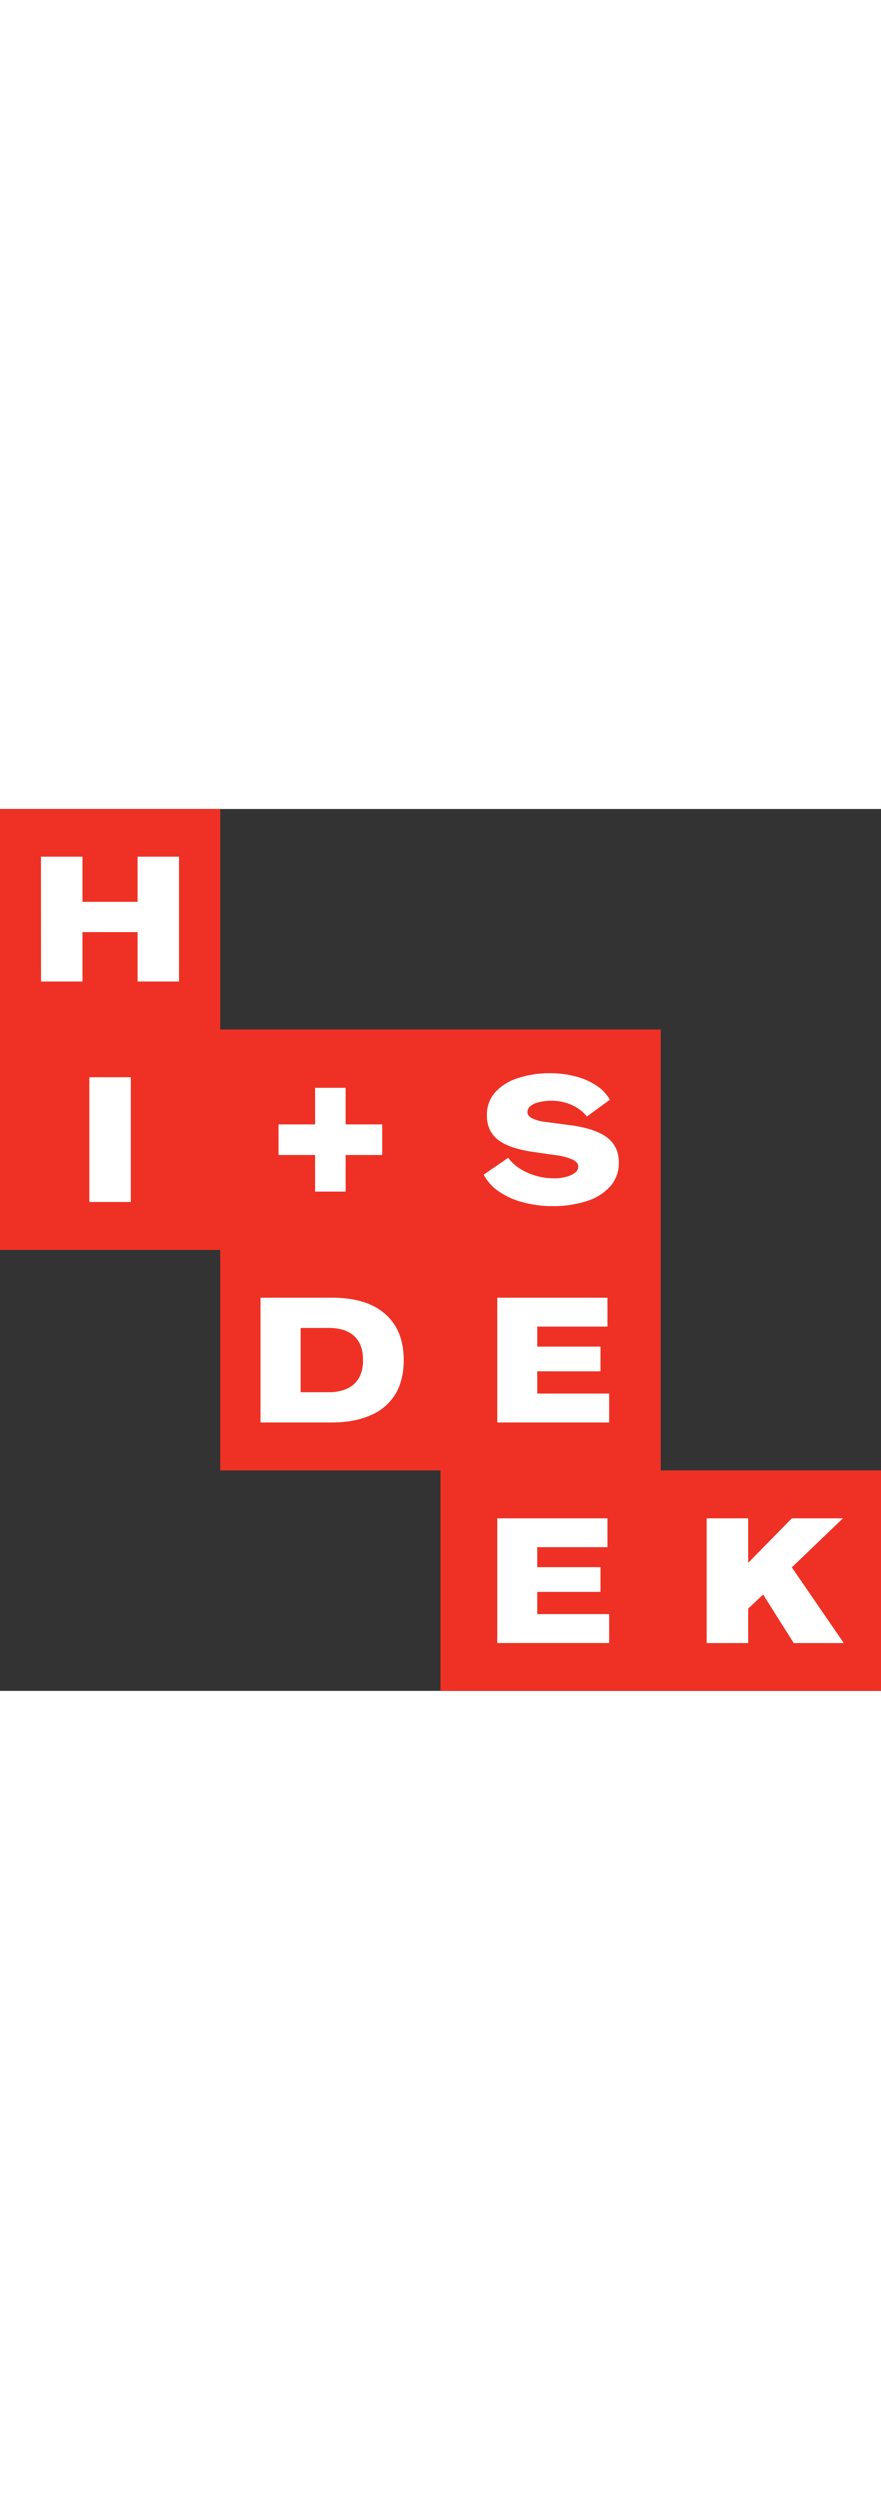 <svg width="150px" id="Layer_1" data-name="Layer 1" xmlns="http://www.w3.org/2000/svg" viewBox="0 0 425.2 425.2"><rect x="0" y="0" width="425.2" height="425.2" fill="#333333" stroke="none"/><defs><style>.cls-1{fill:#ee3124;}.cls-2{fill:#fff;}</style></defs><polygon class="cls-1" points="318.9 318.9 318.9 106.3 106.3 106.3 106.3 0 0 0 0 212.6 106.3 212.6 106.3 318.9 212.6 318.9 212.6 425.2 425.2 425.2 425.2 318.9 318.9 318.9"/><polygon class="cls-2" points="184.47 152.07 166.82 152.07 166.82 134.43 152.07 134.43 152.07 152.07 134.43 152.07 134.43 166.82 152.07 166.82 152.07 184.47 166.82 184.47 166.82 166.82 184.47 166.82 184.47 152.07"/><path class="cls-2" d="M19.76,23H39.81V44.76H66.4V23h20V83.18h-20V59.36H39.81V83.18h-20Z"/><path class="cls-2" d="M43.13,129.33h20v60.15h-20Z"/><path class="cls-2" d="M125.73,235.63H160.2q16.78,0,25.71,7.85t8.94,22.18q0,9.73-4,16.4A25.43,25.43,0,0,1,179,292.25q-7.84,3.53-18.75,3.53H125.73Zm33,45.55a20.62,20.62,0,0,0,8.9-1.76,12.64,12.64,0,0,0,5.66-5.2,16.54,16.54,0,0,0,1.89-8.56q.08-7.46-4.16-11.45t-12.29-4H145.1v31Z"/><path class="cls-2" d="M252.28,189.6a36.53,36.53,0,0,1-11.53-5.2,22.48,22.48,0,0,1-7.3-8.09l11.83-8.14a19.84,19.84,0,0,0,5.49,5.12,29.34,29.34,0,0,0,7.76,3.52,31.38,31.38,0,0,0,8.9,1.26,21.08,21.08,0,0,0,6.12-.8,11.79,11.79,0,0,0,4.07-2,3.68,3.68,0,0,0,1.47-2.89c0-1.29-.87-2.38-2.61-3.28a28.19,28.19,0,0,0-8.22-2.18L259,165.57q-12.68-1.59-18.37-5.87T235,147.62a16.1,16.1,0,0,1,3.86-10.86,24.55,24.55,0,0,1,10.86-6.92,49.23,49.23,0,0,1,16.15-2.44A46.06,46.06,0,0,1,278,129a32.44,32.44,0,0,1,10,4.44,19.55,19.55,0,0,1,6.34,6.75l-11.07,8.06a18.32,18.32,0,0,0-4.49-4,22,22,0,0,0-6-2.68,25,25,0,0,0-6.88-.93,26.56,26.56,0,0,0-5.95.76,9.64,9.64,0,0,0-4,1.89,3.58,3.58,0,0,0-1.38,2.72c-.06,1.29.7,2.34,2.26,3.15a22.08,22.08,0,0,0,7.13,1.8l9.48,1.26q13.1,1.51,19.21,5.91t6,12.54a16.62,16.62,0,0,1-4,11.12,24.94,24.94,0,0,1-11.32,7.21,52.5,52.5,0,0,1-16.86,2.48A54.08,54.08,0,0,1,252.28,189.6Z"/><path class="cls-2" d="M240,235.63h53.18v13.93H259.29v9.64h30.53v11.92H259.29v10.73H294v13.93H240Z"/><path class="cls-2" d="M240,342h53.18V355.9H259.29v9.65h30.53v11.91H259.29v10.73H294v13.93H240Z"/><path class="cls-2" d="M341.05,342H361.1v21.3h.17L382.16,342h24.66l-24.66,23.65,25.08,36.49H383.08l-14.77-23.4-7.21,6.79v16.61H341.05Z"/></svg>
